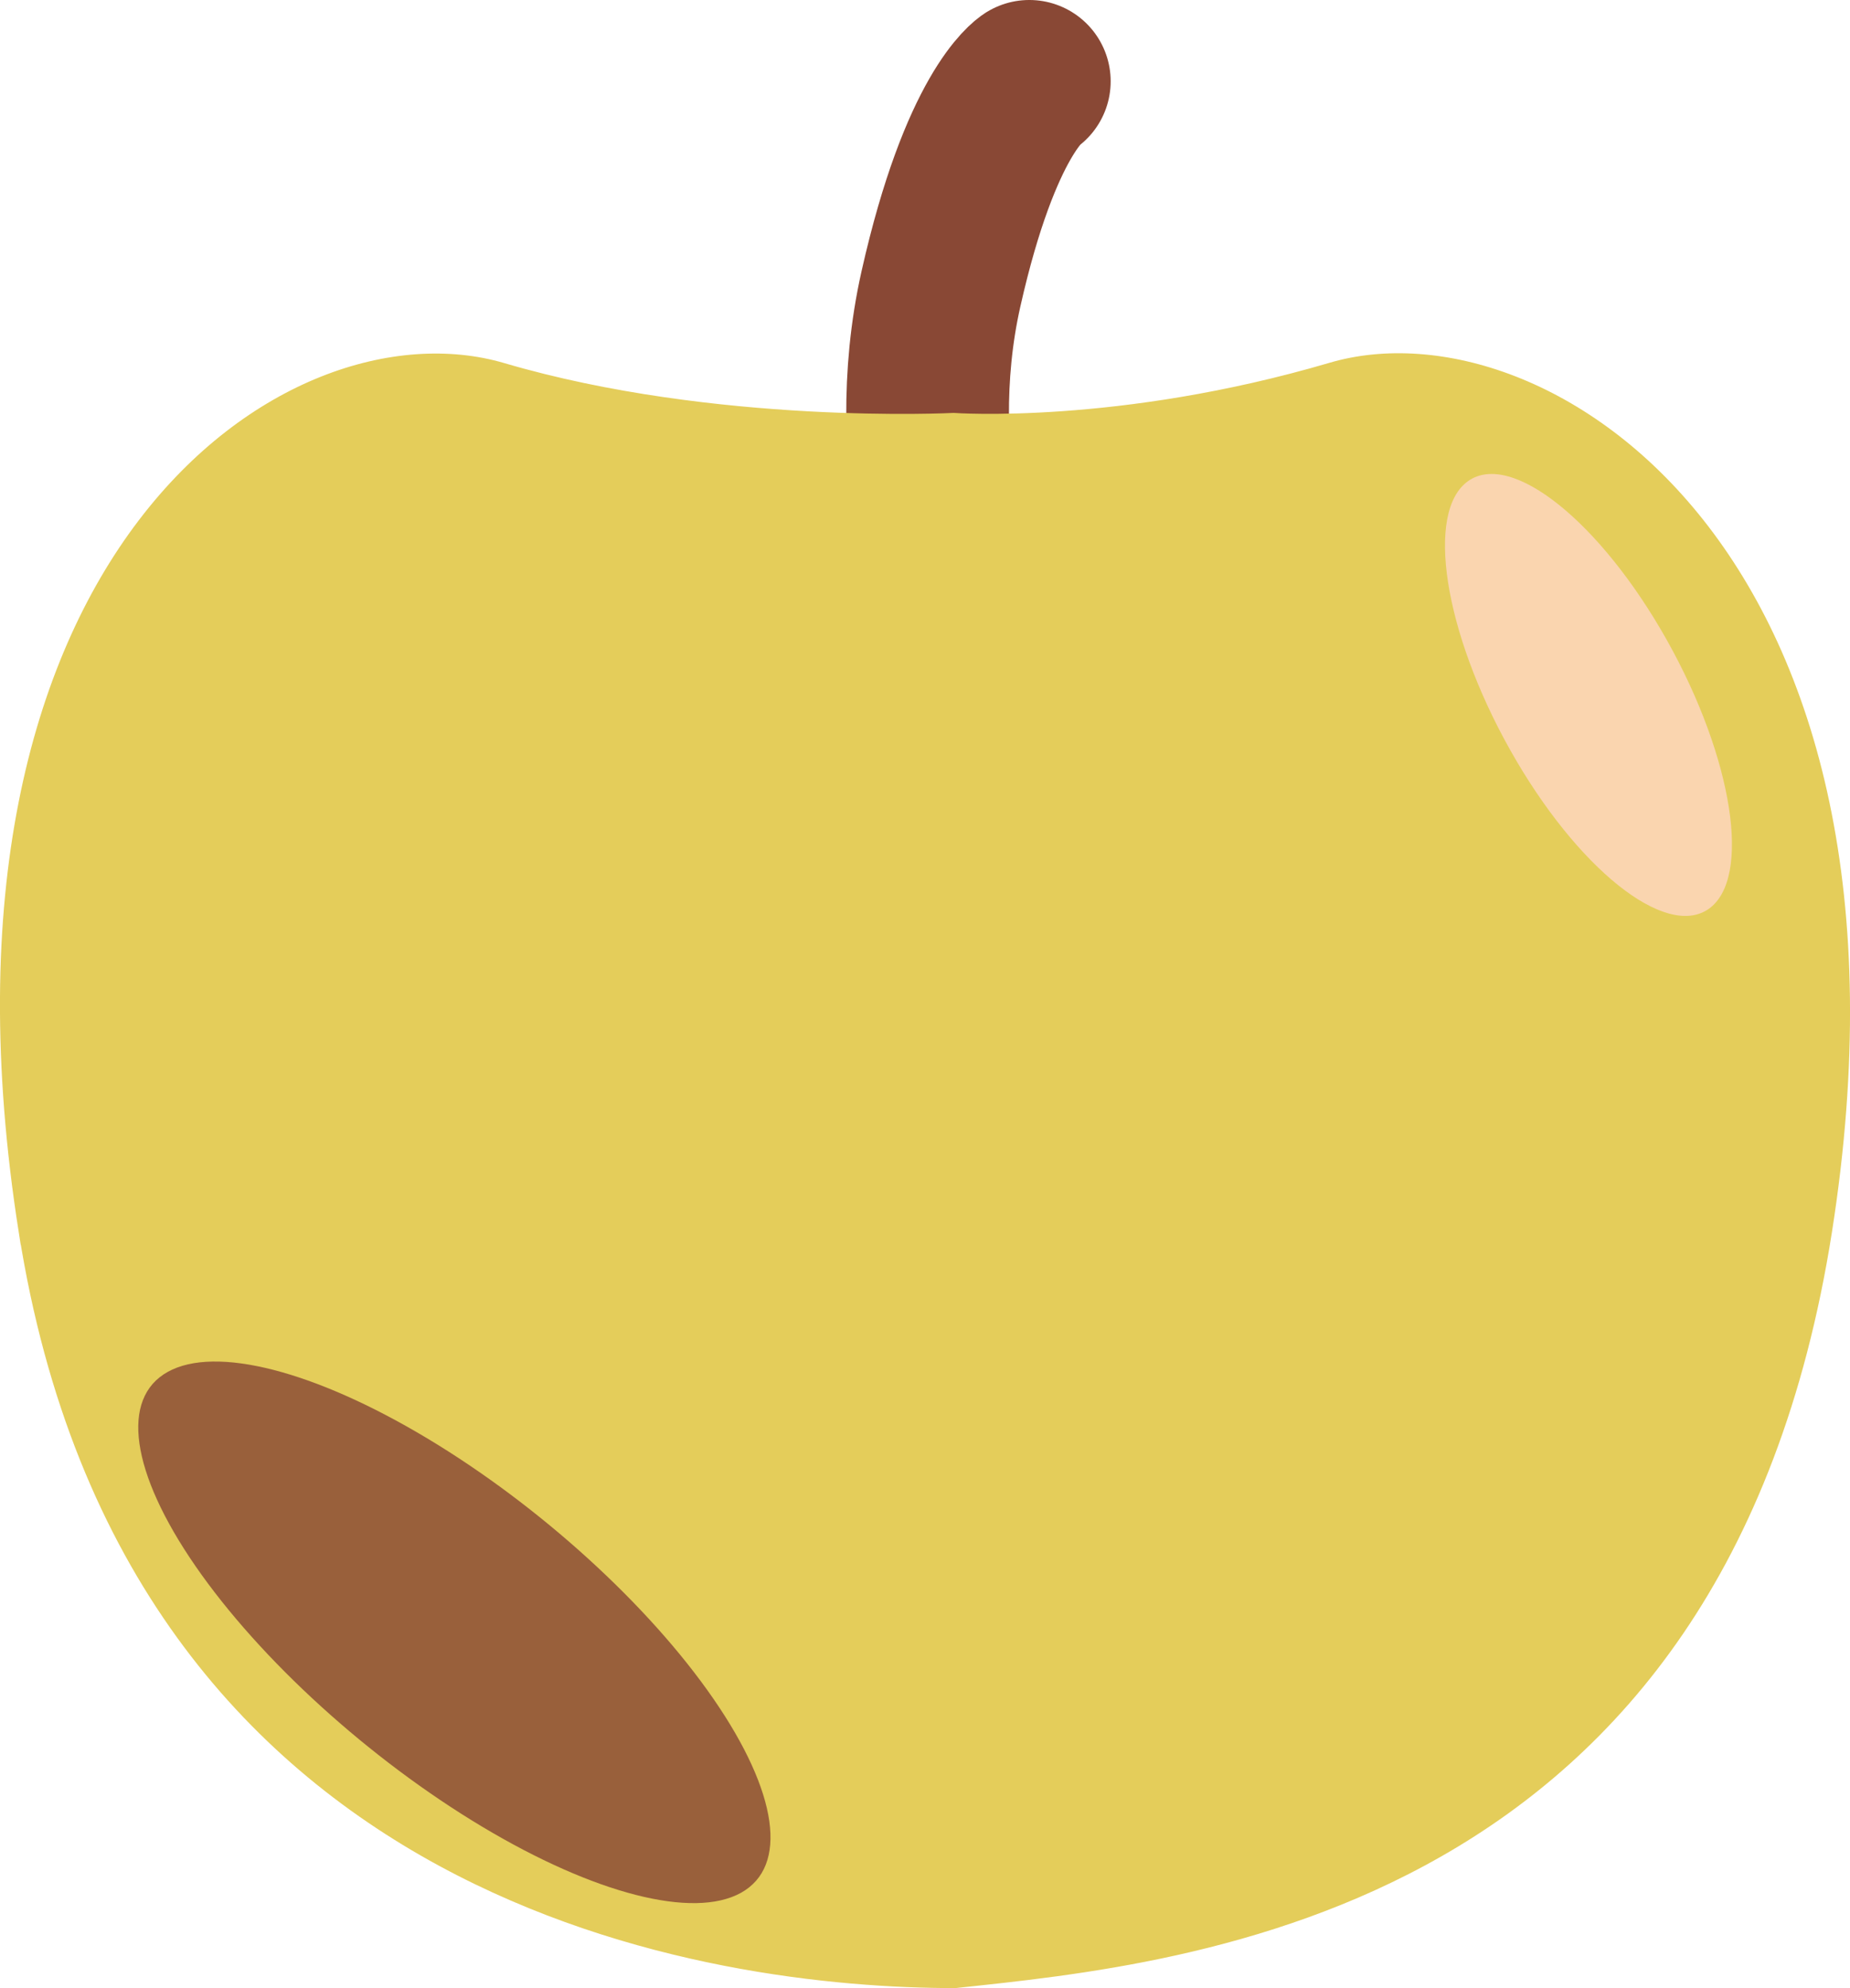 <?xml version="1.0" encoding="UTF-8" standalone="no"?>
<!-- Created with Inkscape (http://www.inkscape.org/) -->

<svg
   width="955.177"
   height="1026.685"
   viewBox="0 0 252.724 271.644"
   version="1.1"
   id="svg1"
   xml:space="preserve"
   inkscape:version="1.3 (0e150ed6c4, 2023-07-21)"
   sodipodi:docname="yellow_apple.svg"
   xmlns:inkscape="http://www.inkscape.org/namespaces/inkscape"
   xmlns:sodipodi="http://sodipodi.sourceforge.net/DTD/sodipodi-0.dtd"
   xmlns="http://www.w3.org/2000/svg"
   xmlns:svg="http://www.w3.org/2000/svg"><sodipodi:namedview
     id="namedview1"
     pagecolor="#ffffff"
     bordercolor="#666666"
     borderopacity="1.0"
     inkscape:showpageshadow="2"
     inkscape:pageopacity="0.0"
     inkscape:pagecheckerboard="0"
     inkscape:deskcolor="#d1d1d1"
     inkscape:document-units="mm"
     inkscape:zoom="3.0680976"
     inkscape:cx="486.4578"
     inkscape:cy="496.56178"
     inkscape:window-width="1319"
     inkscape:window-height="1041"
     inkscape:window-x="413"
     inkscape:window-y="125"
     inkscape:window-maximized="0"
     inkscape:current-layer="layer2" /><defs
     id="defs1"><inkscape:path-effect
       effect="spiro"
       id="path-effect1"
       is_visible="true"
       lpeversion="1" /></defs><g
     inkscape:groupmode="layer"
     id="layer2"
     inkscape:label="Apple"
     transform="matrix(7,0,0,7,-107.495,-116.863)"><path
       style="fill:none;stroke:#894835;stroke-width:3.175;stroke-linecap:round;stroke-linejoin:miter;stroke-dasharray:none;stroke-opacity:1"
       d="m 34.15,28.889 c 0,0 -1.207,-3.105 -0.431,-6.554 0.776,-3.449 1.725,-4.053 1.725,-4.053"
       id="path4" /><path
       style="fill:#e4cd5a;fill-opacity:1;stroke:#e4cd5a;stroke-width:0.265px;stroke-linecap:butt;stroke-linejoin:miter;stroke-opacity:1"
       d="m 15.854,40.734 c -2.073,-13.171 5.159,-18.044 9.306,-16.825 4.147,1.22 8.806,0.978 8.806,0.978 0,0 3.228,0.236 7.374,-0.984 4.147,-1.22 11.708,3.659 9.635,16.83 -2.073,13.171 -12.379,14.147 -16.981,14.635 -4.602,10e-7 -16.066,-1.463 -18.139,-14.635 z"
       id="path1"
       sodipodi:nodetypes="sscsscs" /><ellipse
       style="fill:#fad5af;fill-opacity:1;stroke:#e4cd5a;stroke-width:0;stroke-linecap:round;stroke-dasharray:none"
       id="path2"
       cx="25.71"
       cy="51.684"
       rx="1.867"
       ry="4.789"
       transform="matrix(0.818,-0.576,0.49,0.872,0,0)" /><ellipse
       style="opacity:0.819;fill:#894835;fill-opacity:1;stroke:#894835;stroke-width:0;stroke-linecap:round;stroke-dasharray:none"
       id="path3"
       cx="57.243"
       cy="20.727"
       rx="7.556"
       ry="2.979"
       transform="matrix(0.74,0.673,-0.875,0.484,0,0)" /></g></svg>
